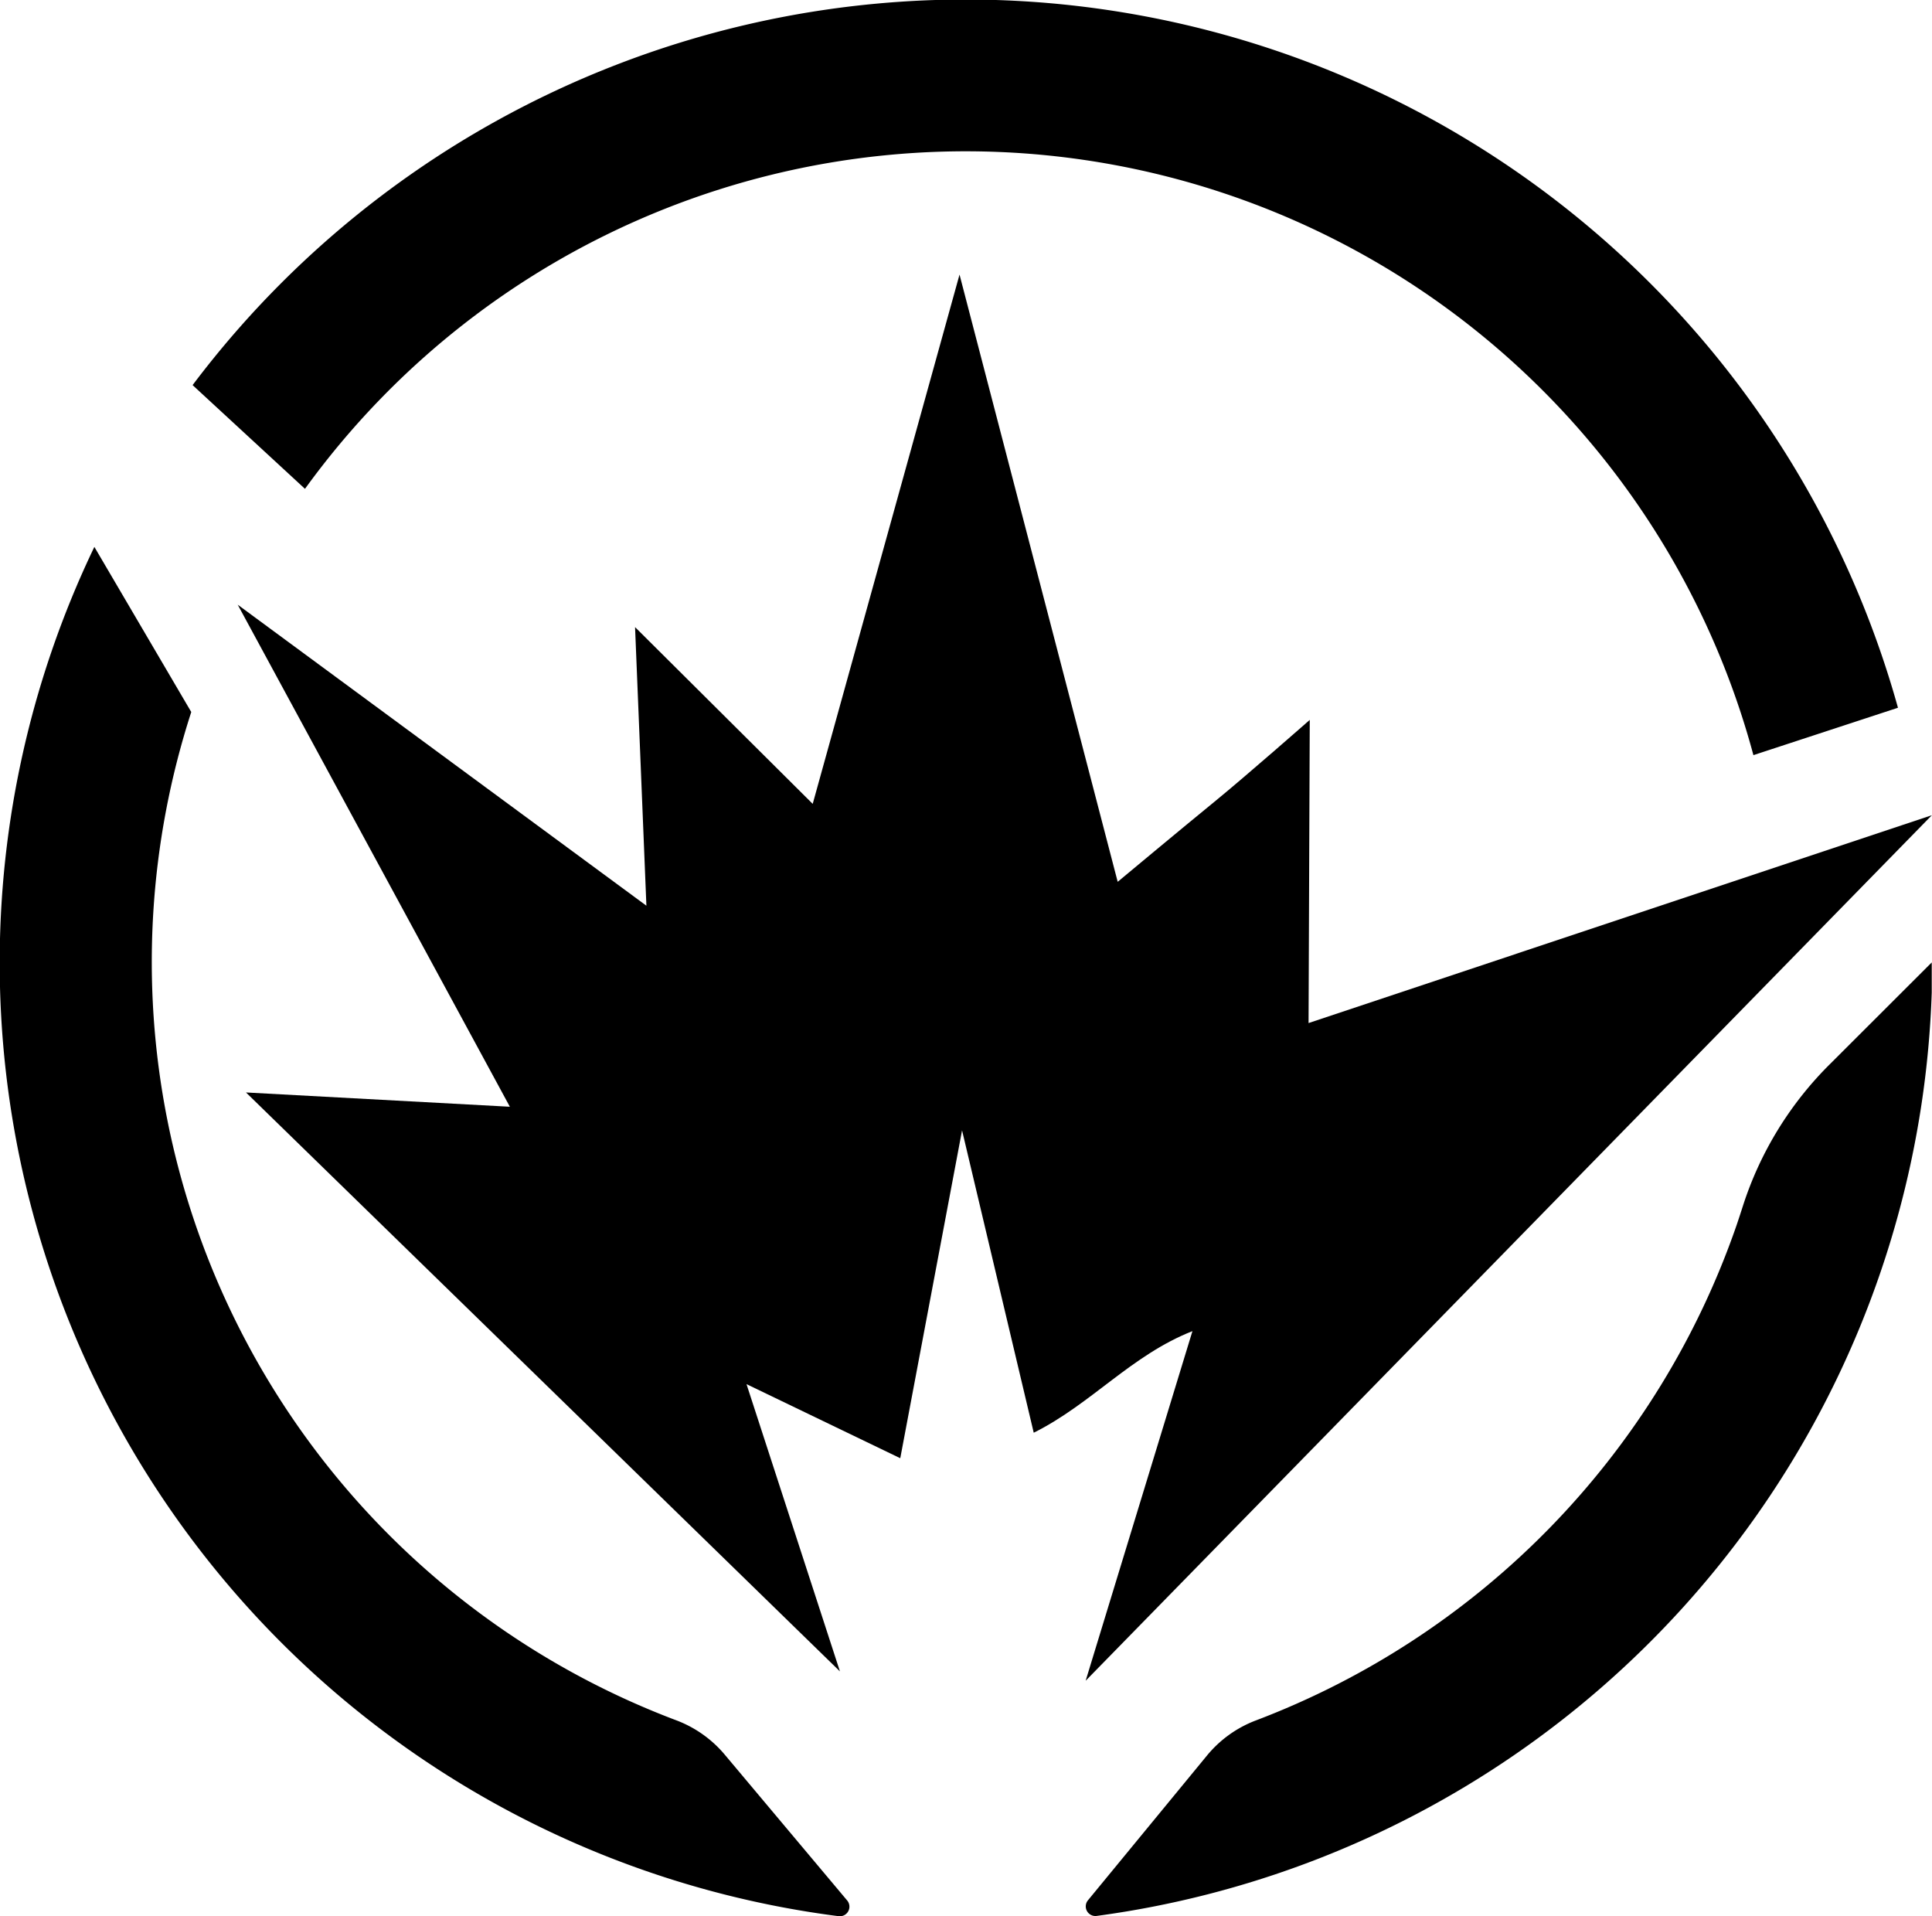 <svg xmlns="http://www.w3.org/2000/svg" width="144.75" height="143.55" viewBox="0 0 144.75 143.55"><title>Sapper-Icon</title><path d="M524.91,566.44l8-26.19c-4.58,1.8-7.56,5.45-11.89,7.61l-5.37-22.65-4.63,24.56-11.52-5.55,7,21.52L462,522.37l19.77,1.07-20.39-37.61L492,508.38l-.85-20.87,13.31,13.24,11-39.65,11.85,45.49s4.86-4.05,7.25-6,7.14-6.13,7.14-6.13l-.09,22.71,46.7-15.57Z" transform="translate(-443.57 -440.53)"/><path d="M450.64,481.5a72,72,0,0,0,55.78,102.58.72.72,0,0,0,.63-1.17L497.89,572a8.79,8.79,0,0,0-3.61-2.58,60.72,60.72,0,0,1-36.38-75.55Zm15.78-4.35A61.11,61.11,0,0,1,574.94,497.1l10.83-3.55A72.51,72.51,0,0,0,458,469.38ZM580.7,520.22a26.29,26.29,0,0,0-6.55,10.66q-.23.72-.47,1.43a61,61,0,0,1-36.06,37.12,8.76,8.76,0,0,0-3.65,2.65l-8.89,10.81a.72.72,0,0,0,.64,1.17,72.21,72.21,0,0,0,62.58-69.18q0-1.12,0-2.25Z" transform="translate(-443.57 -440.53)"/></svg>